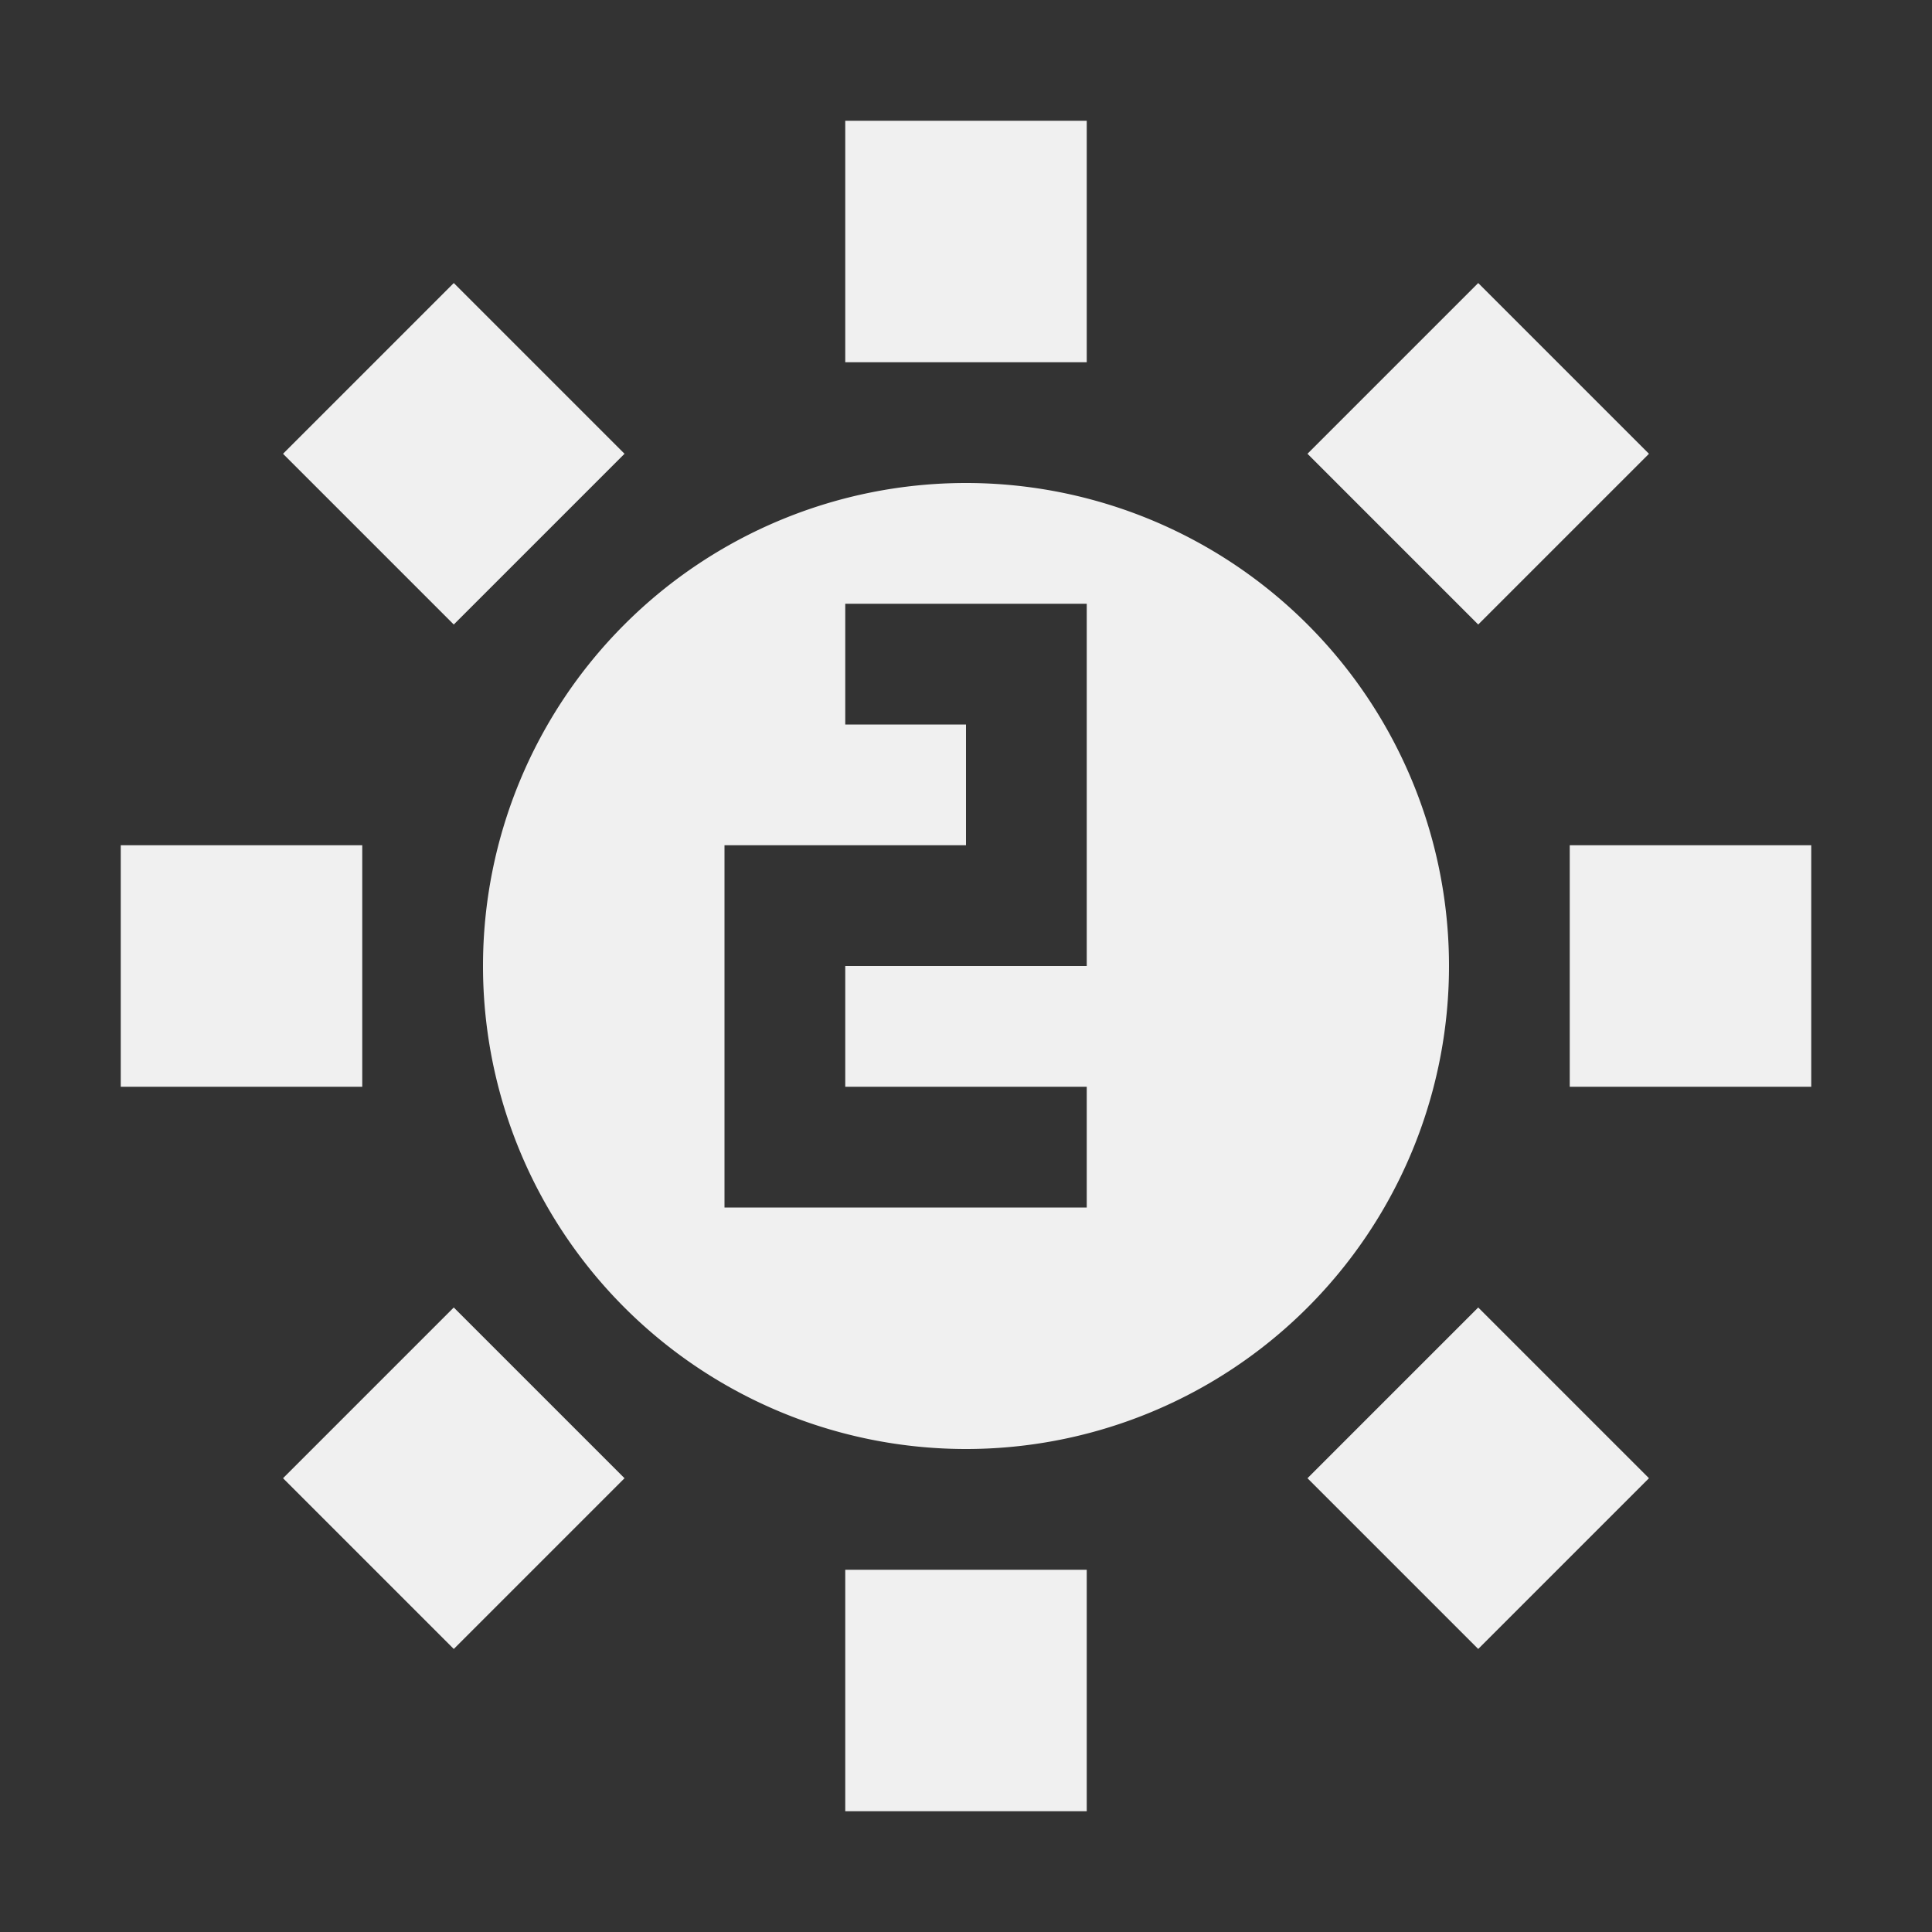 <svg xmlns="http://www.w3.org/2000/svg" xmlns:svg="http://www.w3.org/2000/svg" id="svg2" width="16" height="16" version="1.1" viewBox="0 0 16 16"><rect x="0" y="0" width="16" height="16" fill="#333333" stroke="none"/><g id="layer1" transform="translate(0,-1036.362)"><path style="opacity:1;fill:#f0f0f0;fill-opacity:1;stroke:none;stroke-width:2;stroke-linecap:round;stroke-linejoin:round;stroke-miterlimit:4;stroke-dasharray:none;stroke-dashoffset:0;stroke-opacity:1" id="path4157" d="M 7 1 L 7 3 L 9 3 L 9 1 L 7 1 z M 3.758 2.344 L 2.344 3.758 L 3.758 5.172 L 5.172 3.758 L 3.758 2.344 z M 12.242 2.344 L 10.828 3.758 L 12.242 5.172 L 13.656 3.758 L 12.242 2.344 z M 8 4 A 4 4 0 0 0 4 8 A 4 4 0 0 0 8 12 A 4 4 0 0 0 12 8 A 4 4 0 0 0 8 4 z M 7 5 L 9 5 L 9 7 L 9 8 L 7 8 L 7 9 L 9 9 L 9 10 L 7 10 L 6 10 L 6 8 L 6 7 L 8 7 L 8 6 L 7 6 L 7 5 z M 1 7 L 1 9 L 3 9 L 3 7 L 1 7 z M 13 7 L 13 9 L 15 9 L 15 7 L 13 7 z M 3.758 10.828 L 2.344 12.242 L 3.758 13.656 L 5.172 12.242 L 3.758 10.828 z M 12.242 10.828 L 10.828 12.242 L 12.242 13.656 L 13.656 12.242 L 12.242 10.828 z M 7 13 L 7 15 L 9 15 L 9 13 L 7 13 z" transform="translate(0,1036.362)"/></g></svg>